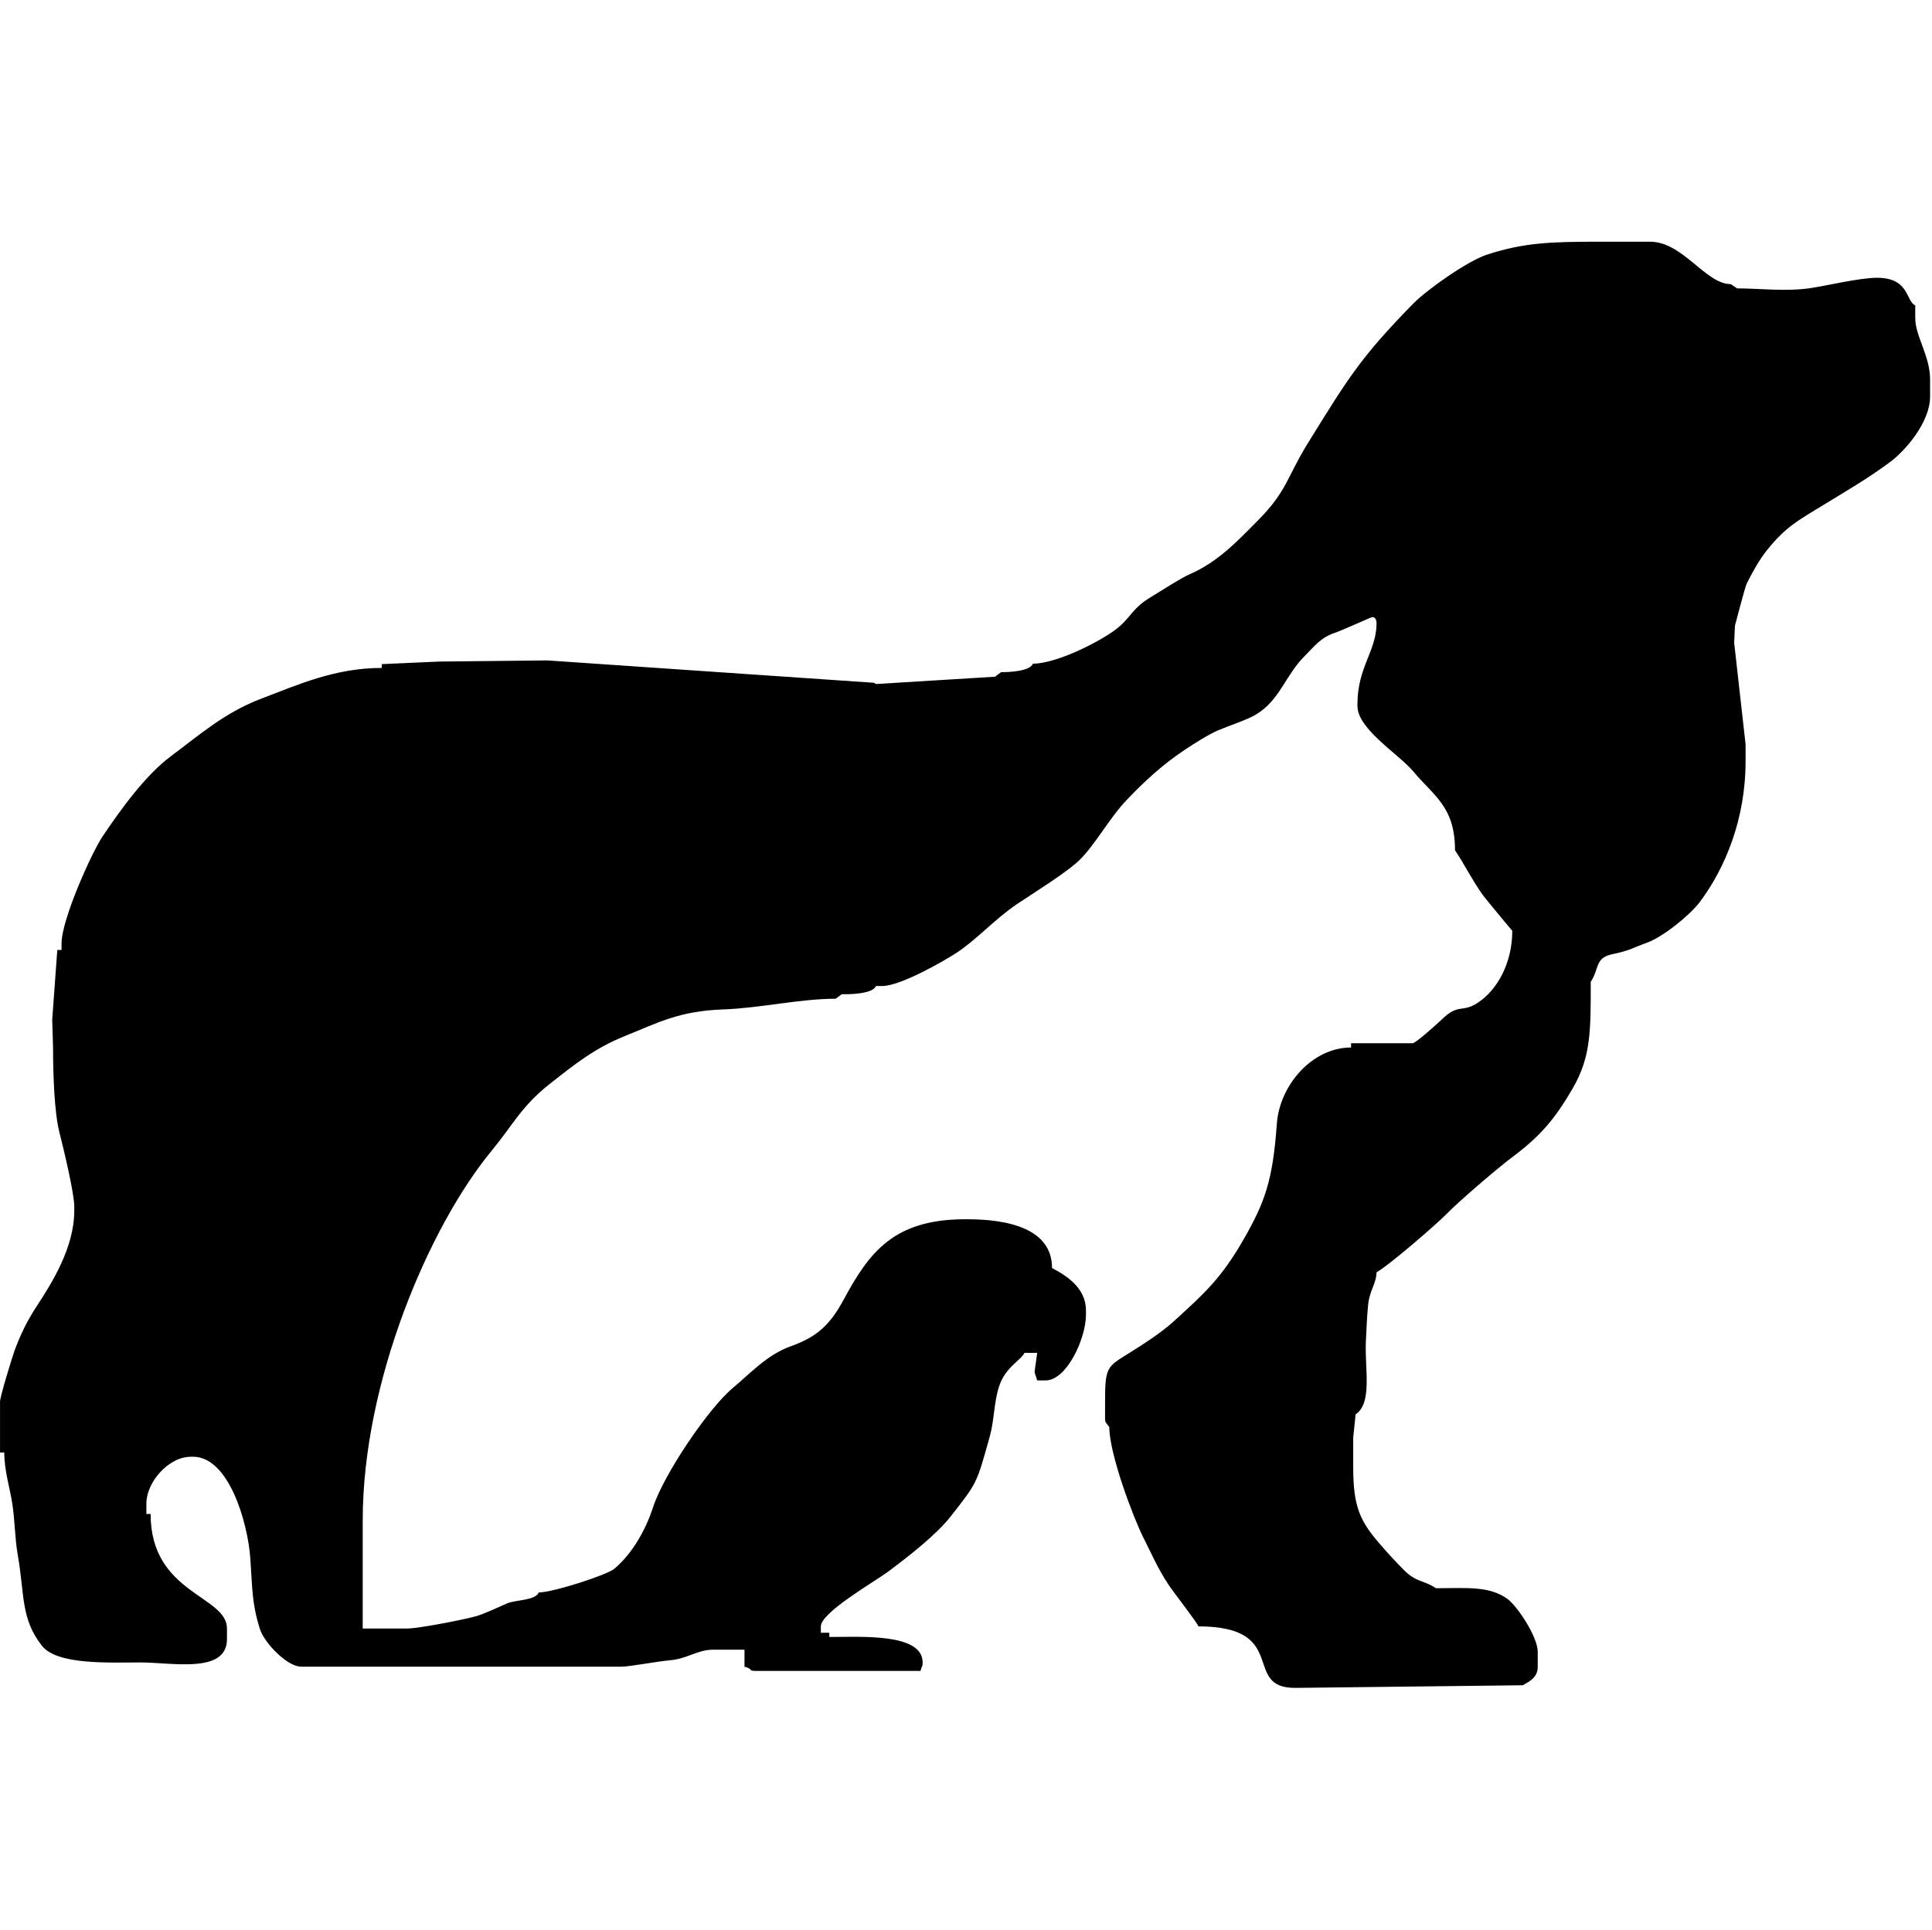 <svg class="icon" style="width: 1.001em;height: 1em;vertical-align: middle;fill: currentColor;overflow: hidden;" viewBox="0 0 1025 1024" version="1.1" xmlns="http://www.w3.org/2000/svg" p-id="40009"><path d="M918.225 150.783l3.376 2.253c11.787 0 25.093 1.737 38.224-0.039 8.341-1.127 26.523-5.587 36.045-5.587 17.311 0 15.214 12.591 20.252 14.627l0 6.752c0 9.693 7.879 20.035 7.879 32.634l0 9.001c0 13.706-13.279 28.947-21.379 34.883-12.277 8.994-20.738 13.799-34.207 22.055-14.145 8.671-21.014 12.036-31.27 24.996-3.916 4.949-7.541 11.523-10.548 17.583-0.672 1.36-6.123 21.962-6.123 22.012l-0.431 9.06 6.061 53.954 0 9.001c0 30.757-10.827 56.744-24.304 74.724-5.124 6.834-19.382 18.446-27.956 21.558-7.91 2.867-9.009 4.157-18.597 6.158-9.137 1.904-6.709 7.754-11.29 14.592 0 26.049 0.171 39.821-9.658 56.732-9.281 15.967-17.09 25.163-31.53 35.987-8.473 6.348-28.341 23.384-35.602 30.785-5.528 5.633-30.85 27.478-36.86 30.66-0.136 6.084-3.605 9.483-4.425 16.954-0.571 5.198-1.076 15.839-1.243 20.136-0.575 14.662 3.528 32.199-5.427 38.321l-1.282 12.358 0 15.754c0 21.01 3.788 28.636 13.776 40.237 4.856 5.641 7.747 8.784 12.945 14.06 6.919 7.024 10.276 5.233 17.164 9.845 16.092 0 28.477-1.368 38.092 5.792 5.163 3.842 15.921 19.988 15.921 27.968l0 7.875c0 5.75-4.184 7.653-7.879 9.86l-120.403 1.395c-29.374 0.408-2.556-32.634-51.763-32.634-0.521-1.962-13.135-17.984-15.963-22.296-5.715-8.726-8.586-15.672-13.287-24.973-5.225-10.346-18.011-44.153-18.011-58.507-1.36-2.032-2.249-1.977-2.249-4.503l0-7.875c0-19.522 0.773-19.409 12.607-26.779 7.611-4.74 17.269-10.983 23.691-16.818 16.534-15.019 25.268-22.972 36.864-43.03 11.717-20.28 15.827-31.896 17.976-61.919 1.465-20.458 18.675-40.501 39.393-40.501l0-2.249 32.634 0c1.643 0 13.531-10.738 15.493-12.638 9.091-8.811 10.594-3.24 19.2-8.932 10.35-6.845 18.193-21.15 18.193-38.073 0-0.058-14.444-17.238-16.204-19.802-5.614-8.178-9.203-15.532-14.176-22.956 0-23.228-11.309-28.854-22.206-41.934-7.463-8.955-29.557-22.397-29.557-34.588l0-1.123c0-19.413 10.128-28.271 10.128-42.762 0-1.841-0.676-3.376-2.253-3.376-0.466 0-16.037 7.094-19.786 8.345-7.688 2.568-10.835 7.133-15.944 12.191-10.478 10.381-13.236 23.621-26.119 31.266-4.914 2.918-13.605 5.637-19.86 8.271-5.012 2.113-13.182 7.323-17.762 10.369-11.67 7.766-21.375 16.709-30.804 26.589-9.005 9.437-16.597 23.454-24.693 31.569-6.721 6.733-24.681 17.758-33.613 23.776-11.465 7.727-21.461 18.877-31.744 25.645-6.884 4.538-30.023 17.778-39.611 17.778l-3.376 0c-1.608 3.982-12.677 4.503-18.139 4.34l-3.24 2.413c-18.99 0-40.109 4.984-59.599 5.668-23.617 0.827-34.821 7.144-52.253 14.137-16.228 6.511-27.335 15.536-39.86 25.408-15.07 11.872-19.324 21.507-30.874 35.516-33.131 40.178-68.352 122.516-68.352 196.086l0 57.392 23.632 0c6.255 0 31.686-5.012 37.167-6.717 4.425-1.379 11.841-4.911 15.87-6.636 4.417-1.896 14.977-1.437 16.729-5.781 7.374 0 36.146-9.188 40.221-12.661 9.266-7.898 16.336-20.046 20.4-32.49 5.804-17.762 29.534-52.7 42.377-63.399 9.464-7.886 18.189-17.634 30.773-22.117 14.378-5.124 21.037-11.853 28.057-24.829 13.419-24.806 26.363-42.552 64.35-42.552l1.127 0c21.95 0 45.011 5.066 45.011 25.882 7.883 4.172 18.003 10.641 18.003 22.506l0 2.253c0 12.739-10.252 34.883-21.379 34.883l-4.503 0c-0.49-2.051-1.294-3.384-1.375-4.542l1.375-10.089-6.752 0c-1.507 3.733-10.182 7.467-13.524 17.984-2.739 8.625-2.428 17.642-4.926 26.581-7.067 25.283-6.535 24.137-20.722 42.292-7.618 9.747-23.088 21.783-33.504 29.514-6.562 4.864-35.349 21.383-35.349 28.791l0 3.376 4.503 0 0 2.249c16.686 0 49.51-2.164 49.51 13.504 0 2.576-0.381 1.309-1.127 4.499l-87.769 0c-3.66 0-0.851-0.975-5.625-2.249l0-9.001-16.88 0c-7.859 0-13.636 4.825-22.537 5.594-6.923 0.594-21.492 3.407-25.851 3.407l-169.917 0c-7.611 0-19.619-12.84-21.841-19.79-4.343-13.578-4.036-21.503-5.155-37.607-1.321-18.943-11.329-54.005-30.392-54.005l-1.127 0c-12.047 0-23.628 13.679-23.628 24.755l0 5.625 2.249 0c0 42.432 40.508 43.15 40.508 60.769l0 5.625c0 18.702-29.506 12.315-46.134 12.377-16.962 0.066-44.017 1.309-51.981-8.784-11.391-14.433-9.176-27.004-12.832-47.933-1.639-9.39-1.496-18.038-2.929-27.455-1.232-8.131-4.277-17.587-4.277-27.23l-2.249 0 0-27.008c0-2.685 6.663-24.262 7.731-27.152 3.24-8.73 6.841-16.014 11.601-23.283 8.007-12.23 20.054-31.185 20.054-50.839l0-2.253c0-7.203-5.905-31.612-7.883-39.378-2.747-10.789-3.372-31.301-3.372-45.015l-0.451-14.662 2.704-37.102 2.249 0 0-3.376c0-12.84 16.033-48.364 21.822-56.946 9.677-14.359 22.708-32.455 36.243-42.529 15.28-11.367 28.492-23.162 48.162-30.606 18.966-7.176 38.764-16.204 63.69-16.204l0.012-2.02 30.369-1.356 57.435-0.61 173.246 11.861 1.165 0.664 63.111-3.877 3.24-2.413c5.241 0 15.311-0.614 16.88-4.503 13.271 0 38.275-13.073 45.695-19.569 7.001-6.127 7.284-9.984 16.869-15.765 5.256-3.166 15.804-10.05 20.532-12.098 15.046-6.507 25.412-17.607 36.48-28.788 15.264-15.416 15.408-23.197 26.029-40.361 21.445-34.658 28.135-45.885 56.099-74.432 7.3-7.447 28.896-22.712 39.207-26.06 19.689-6.399 33.792-6.853 59.537-6.853l27.004 0c17.412 0 29.401 22.502 42.762 22.502z" p-id="40010"></path></svg>